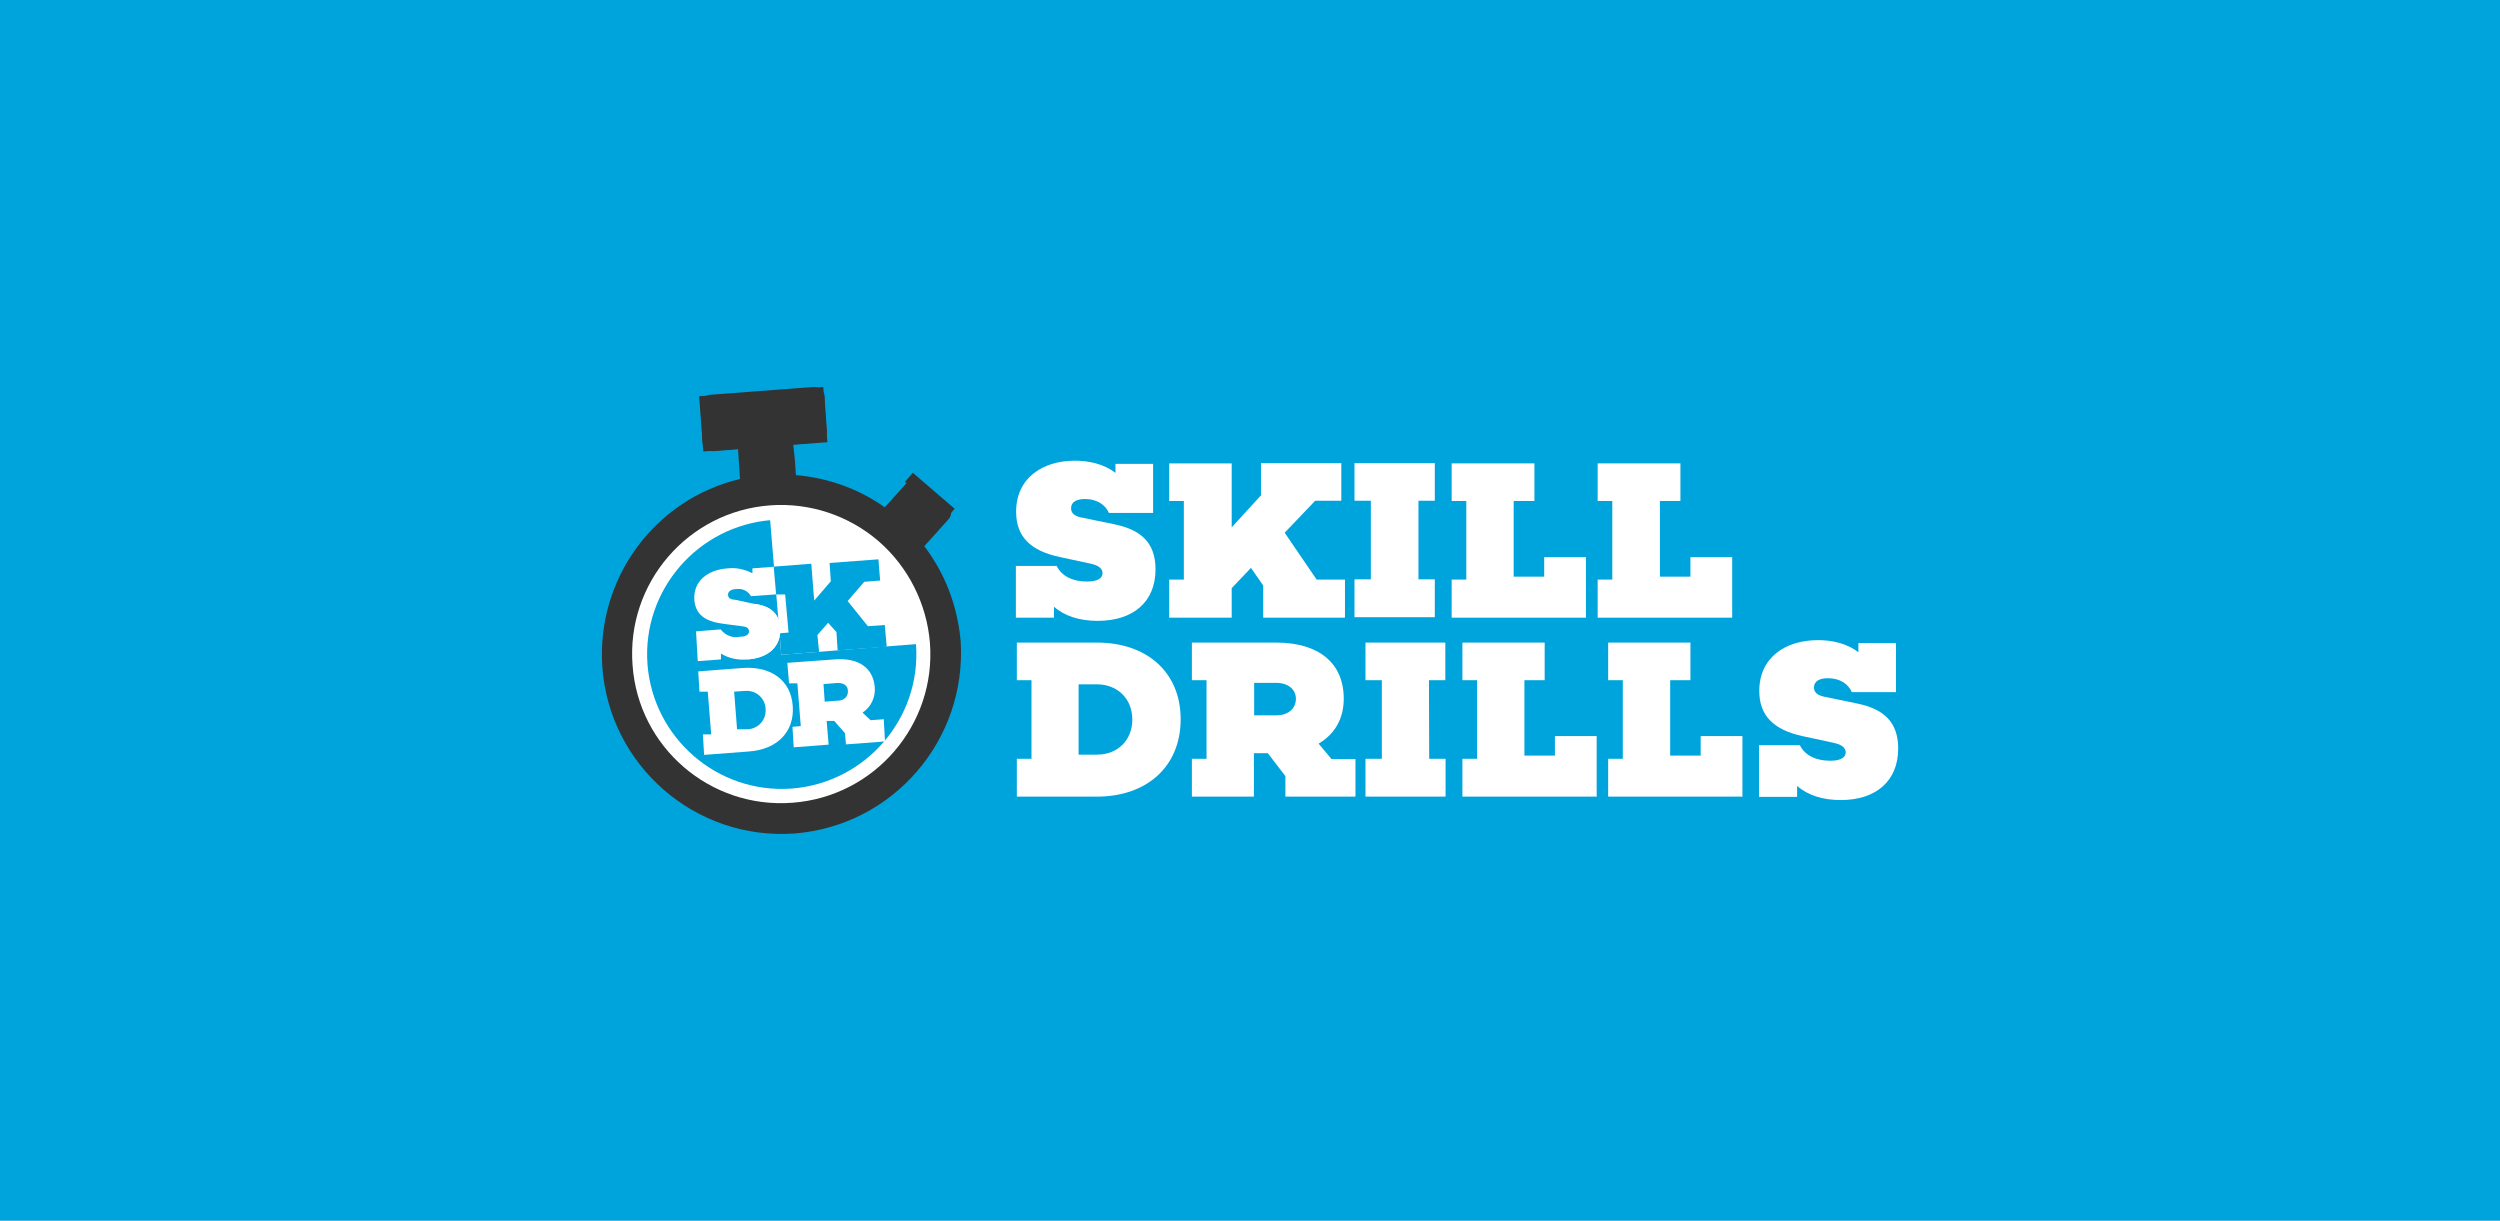 <?xml version="1.0" encoding="utf-8"?>
<!-- Generator: Adobe Illustrator 25.0.1, SVG Export Plug-In . SVG Version: 6.00 Build 0)  -->
<svg version="1.1" id="Dark_BG" xmlns="http://www.w3.org/2000/svg" xmlns:xlink="http://www.w3.org/1999/xlink" x="0px" y="0px"
	 viewBox="0 0 1024 500" style="enable-background:new 0 0 1024 500;" xml:space="preserve">
<style type="text/css">
	.st0{fill:#00A4DD;}
	.st1{enable-background:new    ;}
	.st2{fill:#FFFFFF;}
	.st3{fill:#333333;}
</style>
<rect class="st0" width="1024" height="500"/>
<g>
	<g class="st1">
		<path class="st2" d="M456.7,214.8c10.3,2.2,16.6,7.2,16.6,18.4c0,13.3-9.1,21.1-23.7,21.1c-7.3,0-13.5-1.9-17.9-5.8v4.5h-15.6
			v-21.2h16.7c2.2,4.4,6.8,6.4,12.5,6.4c4.5,0,6.3-1.5,6.3-3.4c0-1.5-1-3.1-4.8-3.9l-12.5-2.7c-12.5-2.6-18.1-8.6-18.1-18.6
			c0-13.7,10.7-20.9,24.1-20.9c5.4,0,11.7,1.2,16.6,5v-3.7h15.4v20.1h-18.1c-1.4-3.3-4.8-5.7-9.8-5.7c-3.4,0-5.7,1.2-5.7,3.8
			c0,2.3,1.9,3.4,4.9,3.9L456.7,214.8z"/>
	</g>
	<g class="st1">
		<path class="st2" d="M550.7,253h-33.3v-13.2l-5-7.2l-7.9,8.3V253h-25.6v-15.6h6v-32.2h-6v-15.4h25.6V216l12-13.1v-13.2h32.9v15.4
			h-10.7l-12.5,13.1l13.1,19.2h11.6V253L550.7,253z"/>
	</g>
	<g class="st1">
		<path class="st2" d="M581,237.3h6.7v15.5h-32.9v-15.5h6.7v-32.2h-6.7v-15.4h32.9v15.4H581V237.3z"/>
	</g>
	<g class="st1">
		<path class="st2" d="M649.7,253h-55.1v-15.6h6v-32.2h-6v-15.4h33.9v15.4H620v31h12.5v-8h17.1V253z"/>
	</g>
	<g class="st1">
		<path class="st2" d="M709.5,253h-55.1v-15.6h6v-32.2h-6v-15.4h33.9v15.4h-8.4v31h12.5v-8h17.1V253z"/>
	</g>
	<g class="st1">
		<path class="st2" d="M449.3,263.2c20.4,0,34.3,12.1,34.3,31.4c0,19.4-13.9,31.7-34.3,31.7h-32.8v-15.5h6v-32.2h-6v-15.4H449.3z
			 M449.3,309.1c8.6,0,14.5-6,14.5-14.4s-6-14.4-14.5-14.4h-7.5v28.8H449.3z"/>
	</g>
	<g class="st1">
		<path class="st2" d="M555.2,326.3h-28.7v-8.4l-7.2-9.4h-5.7v17.8h-25.4v-15.5h6v-32.2h-6v-15.4h34.5c17.5,0,27.7,8.4,27.7,23
			c0,8.2-3.7,14.5-10.3,18.4l5.3,6.3h9.8L555.2,326.3L555.2,326.3z M522.8,293c4.8,0,8-2.7,8-6.8c0-3.9-3.3-6.5-8-6.5h-9.1V293
			H522.8z"/>
	</g>
	<g class="st1">
		<path class="st2" d="M585.4,310.8h6.7v15.5h-32.8v-15.5h6.7v-32.2h-6.7v-15.4H592v15.4h-6.7L585.4,310.8L585.4,310.8z"/>
	</g>
	<g class="st1">
		<path class="st2" d="M653.9,326.3H599v-15.5h6v-32.2h-6v-15.4h33.7v15.4h-8.3v30.9h12.5v-8H654v24.9H653.9z"/>
	</g>
	<g class="st1">
		<path class="st2" d="M713.6,326.3h-54.9v-15.5h6v-32.2h-6v-15.4h33.7v15.4h-8.3v30.9h12.5v-8h17.1v24.9H713.6z"/>
		<path class="st2" d="M760.9,288.2c10.3,2.2,16.6,7.2,16.6,18.4c0,13.3-9.1,21.1-23.5,21.1c-7.3,0-13.5-1.9-17.9-5.8v4.5h-15.6
			v-21.2h16.7c2.2,4.4,6.8,6.4,12.5,6.4c4.5,0,6.3-1.5,6.3-3.4c0-1.5-1-3.1-4.8-3.9l-12.5-2.7c-12.4-2.6-18.1-8.6-18.1-18.6
			c0-13.7,10.7-20.8,24.1-20.8c5.4,0,11.7,1.2,16.5,5v-3.8h15.4v20.1h-18.1c-1.4-3.3-4.8-5.7-9.8-5.7c-3.4,0-5.7,1.2-5.7,3.8
			c0,2.3,1.9,3.4,4.8,3.9L760.9,288.2z"/>
	</g>
	<path class="st3" d="M325.4,341.4c-40.7,2.9-75.9-27.9-78.7-68.4c-2.4-35.9,21.3-68.5,56.4-76.8l-0.4-6.1l-0.4-6.1l-5,0.4l-5,0.4
		c-1.1,0.1-2.3-0.3-3.1-1c-0.8-0.7-1.4-1.8-1.5-2.9l-0.3-7.5l-0.5-7.1c0-1.1,0.3-2.3,1.1-3.1c0.7-0.8,1.8-1.4,2.9-1.5l21.2-1.6
		l21.2-1.6c1.1-0.1,2.2,0.3,3,1.1c1,0.8,1.5,1.9,1.5,3c0,2.3,0.3,4.6,0.4,6.9c0.1,2.3,0.4,4.6,0.5,7.2c0.1,2.3-1.6,4.4-3.9,4.6
		l-4.9,0.3l-5,0.4l0.7,6.5l0.4,6.1c13.1,1.1,25.7,5.6,36.4,13.2l4.5-5l4.5-5c1.5-1.8,4.2-2,6-0.5c0,0,0,0,0.1,0.1l5.3,4.8
		c1.6,1.5,3.3,2.9,5.3,4.5c0.8,0.7,1.4,1.8,1.5,2.9c0.1,1.1-0.3,2.3-1.1,3.1l-5,5.6l-4.9,5.4l0,0l0,0c4.2,5.6,7.6,11.6,10.1,18.1
		c2.6,6.8,4.2,13.9,4.8,20.9C396,303.2,365.8,338.2,325.4,341.4z"/>
	
		<rect x="378.5" y="191.7" transform="matrix(0.652 -0.758 0.758 0.652 -21.401 359.276)" class="st3" width="4.9" height="22.6"/>
	
		<rect x="287.2" y="160.4" transform="matrix(0.997 -7.463147e-02 7.463147e-02 0.997 -11.945 23.815)" class="st3" width="51" height="22.7"/>
	<path class="st2" d="M380.9,263.3c2.6,33.6-22.7,63-56.3,65.5c-33.7,2.6-63.1-22.7-65.5-56.3c-2.6-33.7,22.7-63,56.3-65.5
		c16.2-1.2,32.2,4.1,44.5,14.7C372,232.2,379.6,247.3,380.9,263.3z"/>
	<path class="st0" d="M375.2,264c2.2,30.3-20.7,56.7-51,59c-30.3,2.2-56.7-20.7-59-51c-2.2-30.3,20.7-56.7,51-59
		c14.5-1.1,28.8,3.7,39.8,13.2C367.3,235.8,374.1,249.4,375.2,264z"/>
	<polygon class="st2" points="315.2,210 320,268.2 376.7,263.7 371.6,242.2 354.2,222.1 337.5,213.5 	"/>
	<path class="st2" d="M304.3,273.6c11.4-0.8,19.7,5,20.4,15.6c0.8,10.6-6.5,17.8-17.9,18.6l-18.4,1.4l-0.5-8.4h3.4l-1.4-17.5h-3.4
		L286,275L304.3,273.6z M306.1,298.7c4.4-0.1,7.8-3.8,7.5-8.2c-0.1-4.4-3.8-7.8-8.2-7.5c-0.1,0-0.3,0-0.5,0l-4.2,0.3l1.2,15.4H306.1
		z"/>
	<path class="st2" d="M362.5,303.7l-16,1.2l-0.4-4.6l-4.4-5h-3.1l0.8,9.7l-14.3,1.1l-0.5-8.4l3.4-0.3l-1.4-17.5h-3.4l-0.7-8.4
		l19.3-1.4c9.8-0.8,15.8,3.4,16.5,11.3c0.4,4.1-1.5,8.2-5,10.5l3.3,3.1l5.4-0.4L362.5,303.7z M343.1,287c2.7,0,4.4-1.8,4.2-4.1
		c-0.1-2.3-2-3.4-5-3.1l-5,0.4l0.5,7.2L343.1,287z"/>
	<path class="st2" d="M308.7,247.3c6.3,0.8,10.3,3.4,10.9,9.7c0.5,7.6-4.6,12.4-13.3,13.1c-3.8,0.4-7.8-0.4-11-2.4v2.4l-9.5,0.7
		l-0.7-12.2l10.1-0.8c1.8,2.4,4.9,3.7,7.9,3c2.7,0,3.8-1.1,3.7-2.3c-0.1-1.1-0.7-1.8-3-2l-7.6-1c-7.6-1-11.3-3.9-11.8-9.8
		c-0.5-7.8,5.7-12.4,13.7-12.9c3.5-0.4,6.9,0.4,10.1,2v-2l9.4-0.7l1,11.3l-11,0.8c-1.2-2.2-3.7-3.3-6.1-2.9c-2,0-3.4,1-3.3,2.4
		c0.1,1.5,1.4,1.9,3.1,2L308.7,247.3z"/>
	<path class="st0" d="M363.2,264.9l-20.1,1.5l-0.5-7.5l-3.4-3.8l-4.4,5l0.7,6.9l-15.5,1.2l-0.7-8.8l3.7-0.3l-1.4-15.6h-3.7l-1-11.4
		l15.4-1.2l1.2,15.1l6.8-7.9l-0.5-7.5l20-1.5l0.7,8.7l-6.5,0.5l-6.8,7.9l8.3,10.3l6.9-0.5L363.2,264.9z"/>
	<path class="st2" d="M308.7,247.3c6.3,0.8,10.3,3.4,10.9,9.7c0.5,7.6-4.6,12.4-13.3,13.1"/>
</g>
</svg>
